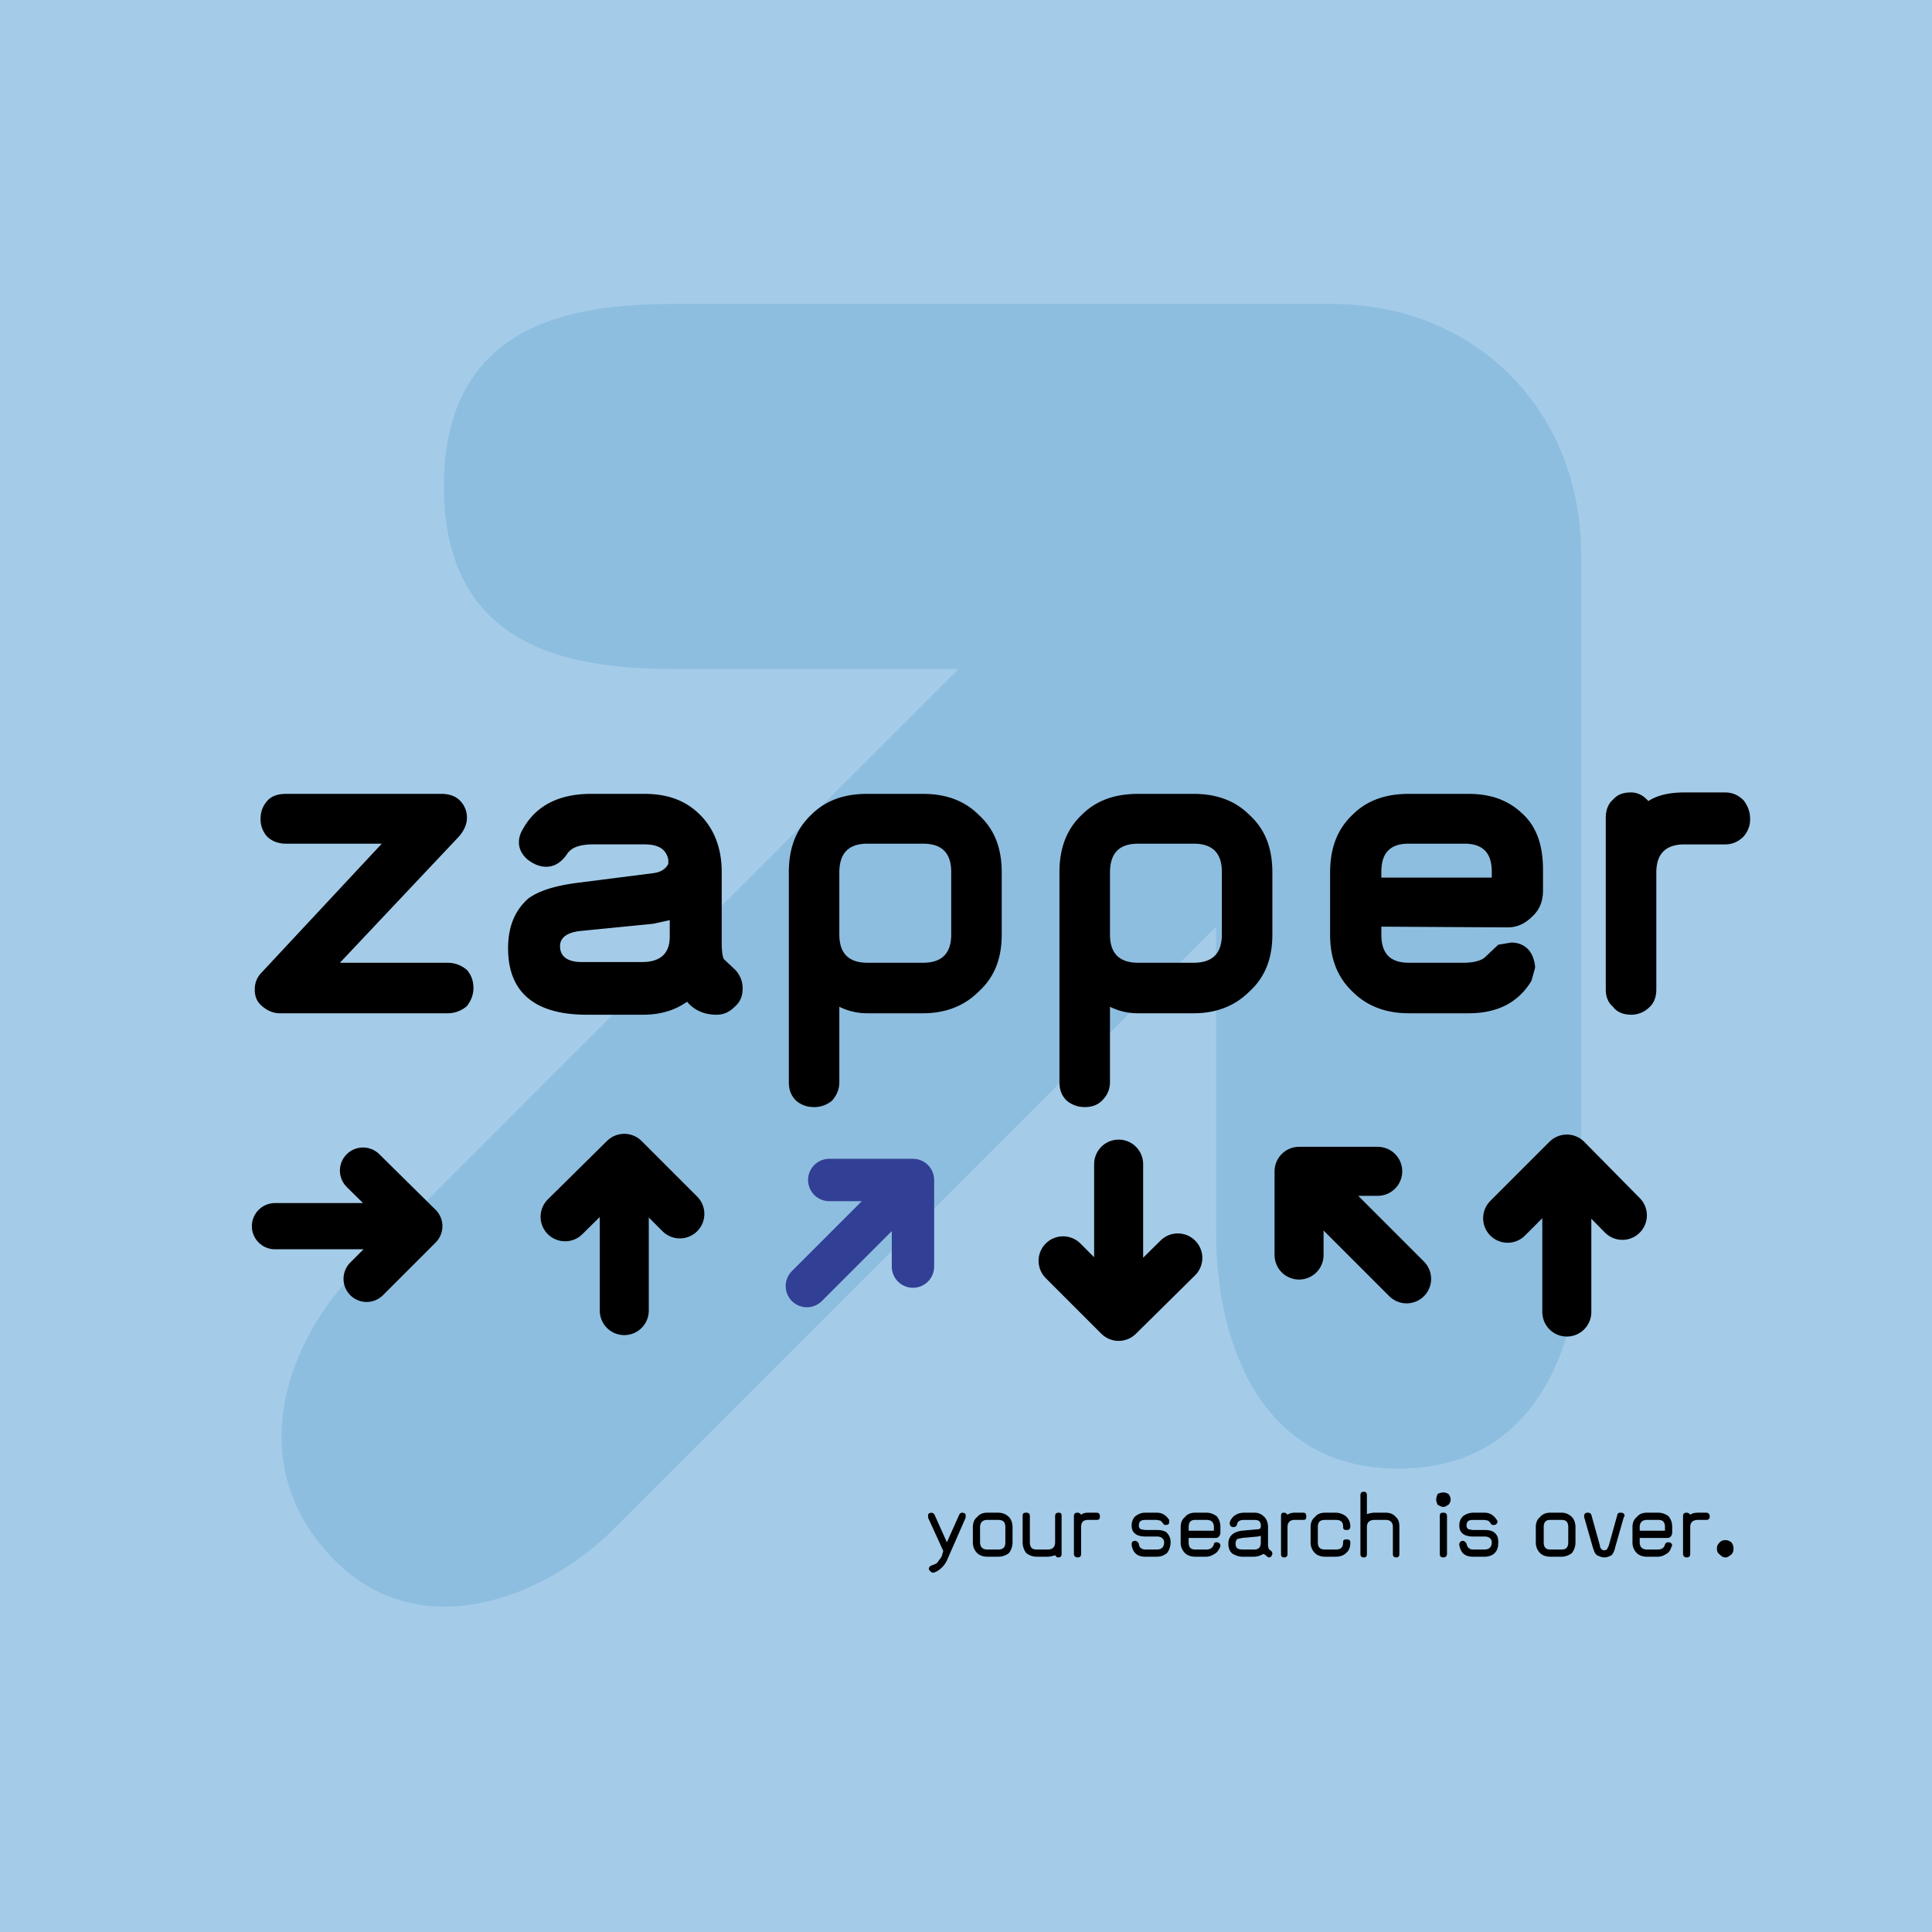 <svg xmlns="http://www.w3.org/2000/svg" width="2500" height="2500" viewBox="0 0 192.744 192.744"><path fill-rule="evenodd" clip-rule="evenodd" fill="#a4cce9" d="M0 0h192.744v192.744H0V0z"/><path d="M67.68 30.312h65.087c14.473 0 24.984 10.656 24.984 25.056v67.752c0 9.071-3.385 23.399-18.217 23.399s-18.215-14.328-18.215-23.399V92.448L61.2 152.568c-6.408 6.479-19.368 12.239-28.296 2.592-8.928-9.576-3.888-21.889 2.592-28.296l60.12-60.12H67.68c-9.144 0-23.4-1.08-23.4-18.216s14.256-18.216 23.4-18.216z" fill-rule="evenodd" clip-rule="evenodd" fill="#8ebedf"/><path d="M25.416 98.712c0-.648.216-1.224.72-1.728l11.952-12.816h-9.576c-.792 0-1.44-.288-1.872-.72a2.58 2.58 0 0 1-.648-1.728c0-.72.216-1.296.648-1.8.432-.504 1.08-.72 1.872-.72h15.552c.72 0 1.368.216 1.8.647.432.432.72 1.008.72 1.729 0 .647-.288 1.296-.792 1.872l-11.88 12.6H44.64c.792 0 1.44.288 1.944.72.432.504.648 1.08.648 1.801 0 .647-.216 1.224-.648 1.8a2.926 2.926 0 0 1-1.944.72H27.936c-.72 0-1.296-.288-1.8-.72-.504-.433-.72-.937-.72-1.657zM64.296 79.2c2.304 0 4.104.647 5.544 2.088 1.439 1.44 2.16 3.384 2.16 5.688v7.056c0 .792.072 1.368.216 1.656l1.152 1.08c.504.576.72 1.152.72 1.872 0 .792-.288 1.368-.792 1.8-.504.504-1.08.793-1.8.793-1.224 0-2.232-.433-2.952-1.297-1.224.864-2.664 1.297-4.392 1.297h-5.616c-5.184 0-7.848-2.232-7.848-6.625 0-2.232.72-3.816 2.016-4.968 1.08-.792 2.736-1.296 5.04-1.584l7.344-.936c.72-.072 1.296-.36 1.584-.937v-.432c-.216-1.008-.936-1.512-2.376-1.512h-5.112c-1.296 0-2.16.288-2.592.936-.576.864-1.296 1.296-2.088 1.296-.72 0-1.296-.288-1.872-.72-.576-.504-.864-1.08-.864-1.728 0-.432.144-.936.432-1.368 1.296-2.304 3.6-3.456 6.768-3.456h5.328v.001zm-6.264 16.776h6.048c1.8 0 2.736-.864 2.736-2.52V91.8l-1.656.36-7.272.72c-1.296.144-2.016.648-2.016 1.512 0 1.008.72 1.584 2.16 1.584zm34.056-11.808h-5.544c-1.872 0-2.808.936-2.808 2.88v6.192c0 1.872.936 2.808 2.808 2.808h5.544c1.872 0 2.808-.936 2.808-2.808v-6.264c0-1.872-.936-2.808-2.808-2.808zm0-4.968c2.232 0 4.104.647 5.545 2.088 1.584 1.44 2.303 3.312 2.303 5.76v6.192c0 2.376-.719 4.249-2.303 5.688-1.441 1.44-3.313 2.16-5.545 2.16h-5.544a6.19 6.19 0 0 1-2.808-.648v7.488c0 .792-.288 1.368-.72 1.872a2.76 2.76 0 0 1-1.8.648c-.72 0-1.296-.216-1.8-.648-.504-.504-.72-1.08-.72-1.872v-20.88c0-2.448.72-4.32 2.232-5.76 1.44-1.44 3.312-2.088 5.544-2.088h5.616zm27 4.968h-5.543c-1.873 0-2.809.936-2.809 2.88v6.192c0 1.872.936 2.808 2.809 2.808h5.543c1.871 0 2.809-.936 2.809-2.808v-6.264c-.001-1.872-.938-2.808-2.809-2.808zm0-4.968c2.232 0 4.104.647 5.545 2.088 1.584 1.44 2.303 3.312 2.303 5.76v6.192c0 2.376-.719 4.249-2.303 5.688-1.441 1.44-3.312 2.16-5.545 2.16h-5.543a6.19 6.19 0 0 1-2.809-.648v7.488c0 .792-.289 1.368-.793 1.872-.432.433-1.008.648-1.727.648a2.768 2.768 0 0 1-1.801-.648c-.504-.504-.721-1.08-.721-1.872v-20.88c0-2.448.721-4.32 2.232-5.76 1.439-1.44 3.312-2.088 5.617-2.088h5.545zm21.457 4.968c-1.873 0-2.736.936-2.736 2.808v.576h11.016v-.576c0-1.872-.865-2.808-2.736-2.808h-5.544zm5.975-4.968c2.232 0 3.961.647 5.328 1.943 1.439 1.296 2.088 3.168 2.088 5.616v2.088c0 1.08-.359 1.944-1.08 2.592-.719.72-1.512 1.08-2.447 1.08l-12.6-.072v.792c0 1.872.863 2.808 2.736 2.808h5.471c1.008 0 1.801-.216 2.16-.576l1.297-1.224 1.295-.216c.648 0 1.225.216 1.656.648.432.432.648 1.08.721 1.729v.144l-.361 1.296c-1.295 2.16-3.383 3.24-6.264 3.24h-5.975c-2.305 0-4.178-.72-5.617-2.16-1.512-1.439-2.232-3.312-2.232-5.688v-6.192c0-2.448.721-4.32 2.232-5.76 1.439-1.44 3.312-2.088 5.617-2.088h5.975zm28.08 2.52c0 .648-.215 1.224-.648 1.728-.504.504-1.08.792-1.871.792h-4.031c-1.873 0-2.809.936-2.809 2.808v11.664c0 .72-.217 1.368-.721 1.8a2.557 2.557 0 0 1-1.799.721c-.793 0-1.441-.289-1.801-.793-.504-.432-.721-1.008-.721-1.728V81.576c0-.72.217-1.368.721-1.8.432-.504 1.008-.72 1.801-.72.646 0 1.223.288 1.727.864.865-.576 2.088-.864 3.602-.864h4.031c.791 0 1.367.288 1.871.792.433.576.648 1.152.648 1.872z" fill-rule="evenodd" clip-rule="evenodd"/><path d="M33.264 122.328h-5.832m8.784-5.544l5.616 5.544-5.256 5.256m-6.48-5.256h11.016" fill="none" stroke="#000" stroke-width="4.611" stroke-linecap="round" stroke-linejoin="round" stroke-miterlimit="2.613"/><path d="M62.28 124.56v6.192m-5.904-9.36l5.904-5.832 5.544 5.544m-5.544 6.839v-11.735m49.32 6.12v-6.192m5.904 9.36l-5.904 5.832-5.543-5.544m5.543-6.841v11.736m24.336-7.488l4.393 4.393m-10.729-2.376v-8.353h7.848m.937 8.785l-8.281-8.28m26.208 7.344v6.191m-5.904-9.359l5.904-5.904 5.543 5.616m-5.543 6.84v-11.736" fill="none" stroke="#000" stroke-width="4.89" stroke-linecap="round" stroke-linejoin="round" stroke-miterlimit="2.613"/><path d="M82.728 117.72h8.352v8.64m-10.584 1.944L91.08 117.72" fill="none" stroke="#313f94" stroke-width="4.226" stroke-linecap="round" stroke-linejoin="round" stroke-miterlimit="2.613"/><path d="M96.048 150.912l.216.072c.072.071.072.144.072.287v.145l-1.8 4.104c-.144.36-.36.648-.504.792-.216.216-.432.433-.864.576h-.144c-.072 0-.144-.071-.216-.144-.072-.072-.144-.145-.144-.217 0-.216.144-.287.288-.359.216-.072.432-.145.576-.288.072-.144.288-.36.432-.647l.144-.505-1.512-3.312v-.145c0-.144 0-.216.072-.287l.216-.072c.144 0 .288.072.36.216l1.225 2.736 1.224-2.736c.071-.144.143-.216.359-.216zm3.528 0c.432 0 .791.144 1.08.432.215.216.359.576.359 1.008v1.513c0 .432-.145.792-.359 1.079-.289.217-.648.36-1.08.36h-1.08c-.432 0-.793-.144-1.008-.36-.289-.287-.432-.647-.432-1.079v-1.513c0-.432.143-.792.432-1.008.215-.288.576-.432 1.008-.432h1.08zm-1.08.72c-.432 0-.721.216-.721.72v1.513c0 .504.289.72.721.72h1.08c.504 0 .721-.216.721-.72v-1.513c0-.504-.217-.72-.721-.72h-1.08zm3.527 2.232v-2.593c0-.287.072-.359.361-.359.215 0 .359.072.359.359v2.593c0 .504.215.72.648.72h1.152c.432 0 .719-.216.719-.72v-2.593c0-.287.145-.359.359-.359.217 0 .289.072.289.359v3.744c0 .217-.072.36-.359.36-.145 0-.217-.144-.289-.216-.215.072-.504.144-.719.144h-1.152c-.361 0-.721-.144-1.008-.36a1.77 1.77 0 0 1-.36-1.079zm7.706-2.593c0 .288-.072.36-.361.36h-.791c-.504 0-.721.216-.721.72v2.664c0 .217-.072.36-.359.36-.217 0-.359-.144-.359-.36v-3.744c0-.287.143-.359.359-.359.145 0 .287.072.359.216.145-.144.361-.216.721-.216h.791c.288 0 .361.144.361.359zm5.687 1.369c.432 0 .721.072.936.216.289.288.432.576.432 1.009 0 .432-.143.792-.359 1.079-.287.217-.576.36-1.008.36h-1.152c-.791 0-1.225-.36-1.367-1.151v-.072c0-.216.072-.36.359-.36.145 0 .289.145.359.288 0 .36.289.576.648.576h1.152c.432 0 .721-.216.721-.72 0-.36-.289-.576-.721-.576h-1.152c-.863 0-1.367-.36-1.367-1.08 0-.433.143-.72.359-.937.289-.216.576-.359 1.008-.359h1.152c.576 0 .936.288 1.225.72v.144c0 .145 0 .217-.072.288-.145.072-.217.072-.289.072-.143 0-.215-.072-.287-.216l-.217-.216-.359-.072h-1.152c-.432 0-.648.144-.648.576 0 .144.072.288.217.36l.432.071h1.15zm4.969-1.728c.359 0 .719.144 1.008.359.215.288.359.576.359 1.08v.504c0 .217-.072.36-.145.433-.143.144-.215.144-.432.144h-2.592v.433c0 .504.217.72.648.72h1.08c.432 0 .646-.145.791-.504 0-.145.072-.216.289-.216.215 0 .359.144.359.359v.072c-.145.288-.287.576-.576.72-.217.145-.504.288-.863.288h-1.08c-.432 0-.793-.144-1.008-.36a1.46 1.46 0 0 1-.434-1.079v-1.513c0-.432.145-.792.434-1.008.215-.288.576-.432 1.008-.432h1.154zm-1.153.72c-.432 0-.648.216-.648.72v.36h2.52v-.36c0-.504-.287-.72-.719-.72h-1.153zm5.905-.72c.432 0 .719.144 1.008.432.215.216.359.576.359 1.008v1.729c0 .288.072.504.217.576a.395.395 0 0 1 .215.359c0 .072-.072.145-.072.217-.072.071-.143.144-.287.144l-.145-.072c-.145-.144-.287-.216-.359-.288-.289.145-.576.288-1.008.288h-1.08c-.432 0-.721-.144-1.008-.288-.289-.216-.432-.576-.432-1.008 0-.72.432-1.152 1.295-1.296l1.584-.144c.217 0 .359-.072.359-.288v-.072c0-.433-.215-.576-.646-.576h-1.008c-.434 0-.648.144-.721.432 0 .145-.145.288-.359.288-.217 0-.361-.144-.361-.359v-.145c.217-.576.721-.936 1.441-.936h1.008v-.001zm-1.873 3.096c0 .432.217.576.721.576h1.152c.432 0 .646-.216.646-.72v-.648l-.287.072-1.584.144c-.289.072-.432.072-.504.145s-.144.215-.144.431zm7.056-2.737c0 .288-.072.36-.289.36h-.863c-.432 0-.721.216-.721.72v2.664c0 .217-.072.36-.359.36-.217 0-.287-.144-.287-.36v-3.744c0-.287.07-.359.287-.359.145 0 .287.072.359.216.145-.144.434-.216.721-.216h.863c.217 0 .289.144.289.359zm2.951-.359c.361 0 .721.144 1.008.359.289.288.434.576.434 1.009 0 .288-.145.359-.361.359-.287 0-.359-.071-.359-.359 0-.433-.217-.648-.721-.648h-1.08c-.504 0-.719.216-.719.72v1.513c0 .504.215.72.719.72h1.08c.504 0 .721-.216.721-.72 0-.216.072-.288.359-.288.217 0 .361.072.361.288v.071c0 .433-.145.792-.434 1.008-.215.217-.576.36-1.008.36h-1.08c-.432 0-.791-.144-1.008-.36a1.465 1.465 0 0 1-.432-1.079v-1.513c0-.432.145-.792.432-1.008.217-.288.576-.432 1.008-.432h1.08zm2.809-2.088c.217 0 .287.144.287.359v1.872c.217-.071.504-.144.793-.144h1.08c.432 0 .791.144 1.008.432.287.216.359.576.359 1.008v2.664c0 .217-.072.36-.287.36-.289 0-.361-.144-.361-.36v-2.664c0-.504-.287-.72-.719-.72h-1.08c-.504 0-.793.216-.793.72v2.664c0 .217-.07.36-.287.36-.289 0-.359-.144-.359-.36v-5.832c0-.215.07-.359.359-.359zm8.424 1.296c-.145.071-.287.216-.504.216s-.432-.145-.576-.216c-.072-.145-.145-.36-.145-.504 0-.216.072-.36.145-.576.145-.072.359-.145.576-.145s.359.072.504.145c.145.216.217.36.217.576a.78.78 0 0 1-.217.504zm-.145 4.896c0 .217-.143.36-.359.36-.287 0-.359-.144-.359-.36v-3.744c0-.287.072-.359.359-.359.217 0 .359.072.359.359v3.744zm3.745-2.376c.432 0 .721.072.936.216.361.288.434.576.434 1.009 0 .432-.072.792-.361 1.079-.215.217-.576.36-1.008.36h-1.152c-.791 0-1.223-.36-1.367-1.151v-.072c0-.216.145-.36.359-.36.145 0 .289.145.361.288.07.36.287.576.646.576h1.152c.432 0 .721-.216.721-.72 0-.36-.289-.576-.721-.576h-1.152c-.863 0-1.367-.36-1.367-1.08 0-.433.145-.72.359-.937a1.722 1.722 0 0 1 1.008-.359h1.152c.576 0 .936.288 1.225.72l.072.144c0 .145-.072.217-.145.288-.072.072-.217.072-.287.072-.145 0-.217-.072-.289-.216l-.215-.216-.361-.072h-1.152c-.432 0-.646.144-.646.576 0 .144.07.288.215.36l.432.071h1.151zm7.705-1.728c.359 0 .719.144 1.008.432.215.216.359.576.359 1.008v1.513c0 .432-.145.792-.359 1.079-.289.217-.648.36-1.008.36h-1.152c-.432 0-.793-.144-1.008-.36-.289-.287-.432-.647-.432-1.079v-1.513c0-.432.143-.792.432-1.008.215-.288.576-.432 1.008-.432h1.152zm-1.153.72c-.432 0-.648.216-.648.72v1.513c0 .504.217.72.648.72h1.152c.432 0 .646-.216.646-.72v-1.513c0-.504-.215-.72-.646-.72h-1.152zm4.104-.504l.863 3.096c0 .145.072.288.145.288 0 .072.072.145.289.145.143 0 .287-.072.287-.145l.145-.288.863-3.096c0-.144.145-.216.289-.216.287 0 .432.072.432.359l-.073.073-.863 3.024c-.072.359-.217.647-.361.792-.143.072-.432.216-.719.216-.289 0-.576-.144-.721-.216-.217-.145-.287-.36-.432-.792l-.865-3.024v-.072c0-.287.145-.359.361-.359.215-.001.288.071.36.215zm6.695-.216c.361 0 .721.144 1.01.359.215.288.359.576.359 1.08v.504c0 .217-.072.36-.145.433-.145.144-.215.144-.432.144h-2.664v.433c0 .504.287.72.721.72h1.08c.359 0 .646-.145.719-.504.072-.145.145-.216.361-.216.215 0 .359.144.359.359l-.072.072c-.072.288-.217.576-.504.72-.217.145-.504.288-.863.288h-1.08c-.434 0-.793-.144-1.008-.36a1.46 1.46 0 0 1-.434-1.079v-1.513c0-.432.145-.792.434-1.008.215-.288.574-.432 1.008-.432h1.151zm-1.15.72c-.434 0-.721.216-.721.72v.36h2.52v-.36c0-.504-.215-.72-.648-.72h-1.151zm6.263-.361c0 .288-.145.36-.361.36h-.791c-.504 0-.793.216-.793.72v2.664c0 .217-.07.36-.359.36-.215 0-.359-.144-.359-.36v-3.744c0-.287.145-.359.359-.359.145 0 .289.072.359.216.145-.144.434-.216.793-.216h.791c.217 0 .361.144.361.359zm2.375 3.241a.821.821 0 0 1-.215.576c-.217.145-.361.288-.576.288-.289 0-.432-.144-.576-.288-.217-.145-.289-.36-.289-.576 0-.288.072-.432.289-.647.145-.145.287-.216.576-.216.215 0 .359.071.576.216.143.215.215.359.215.647z" fill-rule="evenodd" clip-rule="evenodd"/></svg>